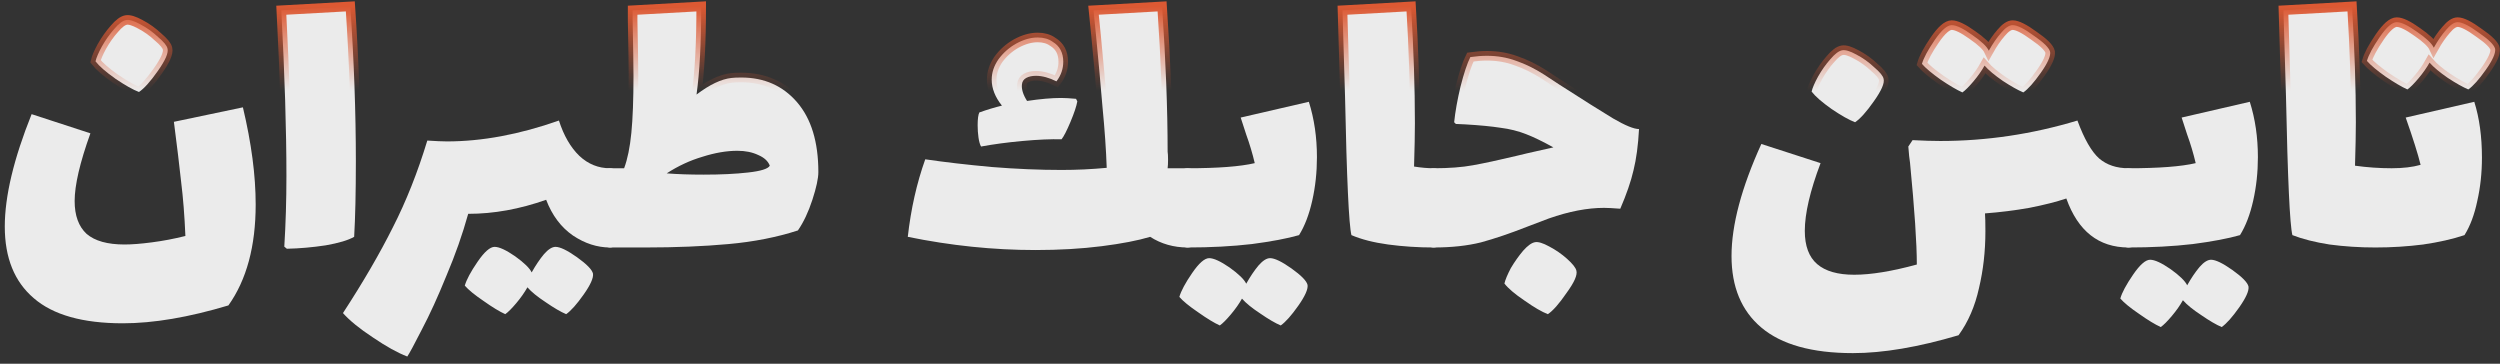 <svg width="1567" height="228" viewBox="0 0 1567 228" fill="none" xmlns="http://www.w3.org/2000/svg">
<rect x="0" y="0" width="1567" height="228" fill="#333333" stroke="none"/>
<g opacity="0.9">
<mask id="path-1-outside-1_150_799" maskUnits="userSpaceOnUse" x="0" y="0" width="1567" height="228" fill="black">
<rect fill="white" width="1567" height="228"/>
<path d="M152.251 67.278C157.591 89.706 160.261 109.997 160.261 128.153C160.261 154.319 154.565 175.411 143.173 191.431C118.253 198.907 96.182 202.645 76.958 202.645C51.86 202.645 33.26 197.394 21.156 186.892C9.052 176.568 3 161.617 3 142.037C3 122.991 8.607 99.496 19.821 71.55L56.666 83.565C50.08 101.899 46.787 116.049 46.787 126.017C46.787 135.095 49.279 141.948 54.263 146.576C59.425 151.026 67.346 153.251 78.026 153.251C82.654 153.251 88.35 152.806 95.114 151.916C102.056 151.026 109.086 149.691 116.206 147.911C115.672 135.273 114.782 123.97 113.536 114.002C112.468 104.035 110.955 91.486 108.997 76.356L152.251 67.278ZM87.104 57.666C83.366 56.242 78.471 53.483 72.419 49.389C66.367 45.117 62.184 41.468 59.87 38.443C60.404 36.129 61.739 33.014 63.875 29.098C66.189 25.004 68.77 21.355 71.618 18.151C74.466 14.769 76.958 12.9 79.094 12.544C81.052 12.188 83.989 13.078 87.905 15.214C91.999 17.35 95.737 20.02 99.119 23.224C102.679 26.25 104.636 28.653 104.992 30.433C105.704 33.103 103.658 37.819 98.852 44.583C94.224 51.169 90.308 55.53 87.104 57.666Z"/>
<path d="M178.197 154.586C179.087 140.346 179.532 125.572 179.532 110.264C179.532 81.607 178.464 46.986 176.328 6.403L219.582 4C221.896 38.175 223.053 70.571 223.053 101.187C223.053 120.588 222.697 136.341 221.985 148.445C218.247 150.581 212.284 152.361 204.096 153.785C195.908 155.031 187.809 155.743 179.799 155.921L178.197 154.586Z"/>
<path d="M382.376 105.459C385.224 105.459 387.093 107.505 387.983 111.599C389.051 115.693 389.585 121.923 389.585 130.289C389.585 138.833 389.051 145.152 387.983 149.246C386.915 153.162 385.046 155.12 382.376 155.12C374.366 155.12 366.624 152.628 359.148 147.644C351.672 142.482 346.065 135.006 342.327 125.216C325.773 131.09 309.486 134.027 293.467 134.027C289.907 146.843 285.368 159.748 279.85 172.742C274.51 185.913 269.348 197.216 264.364 206.65C259.558 216.084 256.532 221.691 255.286 223.471C249.234 221.157 242.025 217.152 233.66 211.456C225.294 205.938 219.064 200.865 214.97 196.237C227.608 176.835 238.02 158.947 246.208 142.571C254.574 126.195 261.783 108.039 267.835 88.104C273.175 88.46 277.269 88.638 280.117 88.638C302.189 88.638 325.595 84.277 350.337 75.555C353.363 84.989 357.635 92.376 363.153 97.716C368.671 102.878 375.078 105.459 382.376 105.459ZM348.201 154.732C351.049 154.732 355.499 156.868 361.551 161.14C367.781 165.589 371.163 169.06 371.697 171.552C372.053 174.222 370.095 178.583 365.823 184.635C361.551 190.687 357.902 194.781 354.876 196.917C351.494 195.493 347.222 193.001 342.06 189.441C336.898 186.059 333.071 182.944 330.579 180.096C328.799 183.3 326.485 186.593 323.637 189.975C320.789 193.357 318.475 195.671 316.695 196.917C313.135 195.315 308.596 192.556 303.079 188.64C297.561 184.902 293.645 181.698 291.331 179.028C292.399 175.29 295.069 170.306 299.341 164.076C303.613 157.847 307.172 154.732 310.02 154.732C312.868 154.732 317.14 156.69 322.836 160.606C328.532 164.699 332.003 168.081 333.249 170.751C335.741 166.301 338.322 162.475 340.992 159.271C343.662 156.245 346.065 154.732 348.201 154.732Z"/>
<path d="M458.479 48.855C459.903 48.677 461.949 48.588 464.619 48.588C479.037 48.588 490.696 53.75 499.596 64.074C508.496 74.398 512.946 88.994 512.946 107.861C512.946 111.777 511.7 117.562 509.208 125.216C506.716 132.87 503.69 139.278 500.13 144.44C486.958 148.712 472.451 151.56 456.61 152.984C440.946 154.408 423.591 155.12 404.545 155.12H382.385C379.715 155.12 377.846 153.162 376.778 149.246C375.71 145.152 375.176 138.833 375.176 130.289C375.176 121.923 375.71 115.693 376.778 111.599C377.668 107.505 379.537 105.459 382.385 105.459H391.196C393.332 99.763 394.844 92.376 395.734 83.298C396.624 74.22 397.069 62.294 397.069 47.52C397.069 41.824 396.891 30.255 396.535 12.811V6.403L439.522 4C439.522 26.784 438.543 45.206 436.585 59.268C444.773 53.038 452.071 49.567 458.479 48.855ZM417.895 108.662C424.481 109.196 432.224 109.463 441.124 109.463C451.804 109.463 461.06 109.018 468.891 108.128C476.901 107.238 481.44 105.815 482.508 103.857C481.44 101.009 479.037 98.784 475.299 97.182C471.561 95.402 467.2 94.512 462.217 94.512C455.453 94.512 448.155 95.758 440.323 98.25C432.491 100.564 425.015 104.035 417.895 108.662Z"/>
<path d="M744.417 105.459C747.265 105.459 749.134 107.505 750.024 111.599C751.092 115.693 751.626 121.923 751.626 130.289C751.626 138.833 751.092 145.152 750.024 149.246C748.956 153.162 747.087 155.12 744.417 155.12C735.695 155.12 727.863 152.895 720.921 148.445C713.267 150.759 703.121 152.717 690.483 154.319C677.846 155.921 664.051 156.722 649.099 156.722C622.577 156.722 595.878 153.963 569 148.445C570.958 131.001 574.607 114.803 579.947 99.852C592.051 101.632 605.846 103.234 621.332 104.658C636.817 105.903 651.502 106.526 665.386 106.526C674.82 106.526 684.254 106.081 693.687 105.192C693.331 94.334 692.442 81.518 691.018 66.744C689.772 51.792 688.437 37.019 687.013 22.423L685.411 6.403L728.397 4C730.711 38.175 731.868 68.524 731.868 95.046C732.046 96.114 732.135 97.805 732.135 100.119C732.135 102.433 732.046 104.213 731.868 105.459H744.417ZM665.386 87.303C658.8 87.125 650.612 87.481 640.822 88.371C631.21 89.261 622.578 90.418 614.924 91.842C614.212 90.596 613.678 88.727 613.322 86.235C612.966 83.743 612.788 81.162 612.788 78.492C612.788 74.576 613.144 71.906 613.856 70.482C618.84 68.702 623.556 67.278 628.006 66.21C623.734 60.87 621.599 55.441 621.599 49.923C621.599 45.473 623.022 41.202 625.87 37.108C628.896 33.014 632.634 29.721 637.084 27.229C641.712 24.737 646.162 23.491 650.434 23.491C654.172 23.491 657.287 24.381 659.779 26.161C664.229 28.831 666.454 33.014 666.454 38.709C666.454 43.159 665.03 47.253 662.182 50.991C657.554 48.677 653.282 47.52 649.366 47.52C646.874 47.52 644.827 47.965 643.225 48.855C641.623 49.745 640.733 51.08 640.555 52.86C640.199 55.886 641.267 59.357 643.759 63.273C652.125 62.027 659.245 61.404 665.119 61.404C667.433 61.404 670.548 61.582 674.464 61.938L675.265 63.54C674.731 66.566 673.307 70.838 670.993 76.356C668.679 81.874 666.81 85.523 665.386 87.303Z"/>
<path d="M820.383 63.807C823.765 74.487 825.456 86.057 825.456 98.517C825.456 107.95 824.477 117.028 822.519 125.75C820.561 134.472 817.802 141.681 814.242 147.377C806.767 149.513 796.888 151.382 784.606 152.984C772.324 154.408 758.885 155.12 744.289 155.12C741.62 155.12 739.75 153.162 738.682 149.246C737.615 145.152 737.081 138.833 737.081 130.289C737.081 121.923 737.615 115.693 738.682 111.599C739.573 107.505 741.442 105.459 744.289 105.459C763.335 105.459 777.397 104.391 786.475 102.255C785.051 96.203 783.271 90.24 781.135 84.366C779.177 78.492 778.02 74.932 777.664 73.686L820.383 63.807ZM819.582 178.63C819.938 181.3 817.98 185.661 813.708 191.713C809.437 197.765 805.788 201.859 802.762 203.995C799.38 202.571 795.108 200.079 789.946 196.519C784.784 193.137 780.957 190.022 778.465 187.174C776.685 190.378 774.371 193.671 771.523 197.053C768.675 200.435 766.361 202.749 764.581 203.995C761.021 202.393 756.482 199.634 750.964 195.718C745.446 191.98 741.53 188.776 739.216 186.106C740.284 182.368 742.954 177.384 747.226 171.154C751.498 164.924 755.058 161.809 757.906 161.809C760.754 161.809 765.026 163.767 770.722 167.683C776.418 171.777 779.889 175.159 781.135 177.829C783.627 173.379 786.208 169.552 788.878 166.348C791.548 163.322 793.951 161.809 796.087 161.809C798.935 161.809 803.385 163.945 809.437 168.217C815.666 172.667 819.048 176.138 819.582 178.63Z"/>
<path d="M898.609 105.459C901.457 105.459 903.326 107.505 904.216 111.599C905.284 115.693 905.818 121.923 905.818 130.289C905.818 138.833 905.284 145.152 904.216 149.246C903.148 153.162 901.279 155.12 898.609 155.12C888.819 155.12 879.296 154.497 870.04 153.251C860.963 152.005 853.309 150.047 847.079 147.377C845.477 140.969 844.142 112.044 843.074 60.603L841.472 6.403L884.458 4C886.06 30.522 886.861 54.907 886.861 77.157C886.861 83.921 886.683 92.999 886.327 104.391C890.777 105.103 894.871 105.459 898.609 105.459Z"/>
<path d="M977.143 52.86C992.095 62.472 1003.4 69.592 1011.05 74.22C1018.71 78.67 1024.13 80.895 1027.34 80.895C1026.8 91.041 1025.65 99.674 1023.87 106.793C1022.27 113.735 1019.51 121.745 1015.59 130.823C1010.96 130.467 1007.58 130.289 1005.44 130.289C994.943 130.289 983.373 132.514 970.735 136.964C965.93 138.744 961.48 140.435 957.386 142.037C946.528 146.309 936.827 149.602 928.283 151.916C919.739 154.052 909.86 155.12 898.647 155.12C895.977 155.12 894.108 153.162 893.04 149.246C891.972 145.152 891.438 138.833 891.438 130.289C891.438 121.923 891.972 115.693 893.04 111.599C893.93 107.505 895.799 105.459 898.647 105.459C908.258 105.459 916.446 104.836 923.21 103.59C930.152 102.344 939.23 100.386 950.444 97.716L957.119 96.114L973.672 92.376C966.909 88.638 961.213 85.879 956.585 84.099C951.601 82.141 946.261 80.806 940.565 80.094C934.869 79.204 927.482 78.492 918.404 77.958L912.53 77.691L911.462 76.623C912.174 69.859 913.509 62.383 915.467 54.195C917.603 45.829 919.65 39.688 921.608 35.773C925.346 35.239 928.817 34.971 932.021 34.971C938.607 34.971 944.748 36.039 950.444 38.175C956.14 40.133 961.925 42.981 967.799 46.719L977.143 52.86ZM970.201 196.922C966.464 195.498 961.569 192.65 955.517 188.378C949.465 184.284 945.282 180.724 942.968 177.698C943.502 175.384 944.837 172.18 946.973 168.086C949.287 164.17 951.868 160.521 954.716 157.14C957.564 153.936 960.056 152.156 962.192 151.8C964.15 151.444 967.087 152.334 971.003 154.47C975.096 156.606 978.834 159.186 982.216 162.212C985.776 165.416 987.734 167.908 988.09 169.688C988.802 172.358 986.755 176.986 981.949 183.572C977.321 190.336 973.405 194.786 970.201 196.922Z"/>
<path d="M1230.04 57.933C1226.48 56.331 1221.94 53.661 1216.42 49.923C1210.9 46.007 1206.99 42.714 1204.67 40.044C1205.74 36.306 1208.41 31.323 1212.68 25.093C1216.95 18.863 1220.51 15.748 1223.36 15.748C1226.21 15.748 1230.48 17.795 1236.18 21.889C1241.87 25.805 1245.34 29.098 1246.59 31.768C1249.08 27.318 1251.66 23.58 1254.33 20.554C1257 17.35 1259.41 15.748 1261.54 15.748C1264.39 15.748 1268.84 17.973 1274.89 22.423C1281.12 26.695 1284.5 30.077 1285.04 32.569C1285.39 35.239 1283.44 39.599 1279.16 45.651C1274.89 51.703 1271.24 55.797 1268.22 57.933C1264.84 56.509 1260.56 54.106 1255.4 50.724C1250.24 47.164 1246.41 43.96 1243.92 41.112C1242.14 44.316 1239.83 47.609 1236.98 50.991C1234.13 54.373 1231.82 56.687 1230.04 57.933ZM1162.75 76.623C1159.02 75.199 1154.12 72.44 1148.07 68.346C1142.02 64.074 1137.83 60.425 1135.52 57.399C1136.05 55.085 1137.39 51.97 1139.53 48.054C1141.84 43.96 1144.42 40.312 1147.27 37.108C1150.12 33.726 1152.61 31.857 1154.74 31.501C1156.7 31.145 1159.64 32.035 1163.55 34.171C1167.65 36.306 1171.39 38.977 1174.77 42.18C1178.33 45.206 1180.29 47.609 1180.64 49.389C1181.35 52.059 1179.31 56.776 1174.5 63.54C1169.87 70.126 1165.96 74.487 1162.75 76.623ZM1334.17 105.459C1337.01 105.459 1338.88 107.505 1339.77 111.599C1340.84 115.693 1341.37 121.923 1341.37 130.289C1341.37 138.833 1340.84 145.152 1339.77 149.246C1338.7 153.162 1336.84 155.12 1334.17 155.12C1315.48 155.12 1302.48 144.885 1295.18 124.415C1288.78 126.551 1281.03 128.509 1271.95 130.289C1262.88 131.891 1253.62 133.048 1244.19 133.76C1244.37 136.074 1244.45 139.812 1244.45 144.974C1244.45 157.434 1243.12 169.271 1240.45 180.484C1237.96 191.876 1233.69 201.755 1227.63 210.121C1202.36 217.597 1180.29 221.335 1161.42 221.335C1135.79 221.335 1116.65 215.995 1104.01 205.315C1091.55 194.813 1085.32 179.861 1085.32 160.46C1085.32 141.058 1091.55 117.651 1104.01 90.24L1141.13 102.255C1134.54 119.698 1131.25 133.849 1131.25 144.707C1131.25 154.141 1133.83 161.083 1138.99 165.533C1144.15 169.983 1151.9 172.208 1162.22 172.208C1172.72 172.208 1185.8 170.072 1201.47 165.8C1201.47 152.628 1200.04 131.357 1197.2 101.988C1196.84 99.852 1196.48 96.47 1196.13 91.842L1198.8 87.837C1205.56 88.193 1211.35 88.371 1216.15 88.371C1245.17 88.371 1273.82 84.099 1302.13 75.555C1306.4 87.125 1310.94 95.046 1315.74 99.318C1320.55 103.412 1326.69 105.459 1334.17 105.459Z"/>
<path d="M1410.17 63.807C1413.56 74.487 1415.25 86.057 1415.25 98.517C1415.25 107.95 1414.27 117.028 1412.31 125.75C1410.35 134.472 1407.59 141.681 1404.03 147.377C1396.56 149.513 1386.68 151.382 1374.4 152.984C1362.11 154.408 1348.68 155.12 1334.08 155.12C1331.41 155.12 1329.54 153.162 1328.47 149.246C1327.4 145.152 1326.87 138.833 1326.87 130.289C1326.87 121.923 1327.4 115.693 1328.47 111.599C1329.36 107.505 1331.23 105.459 1334.08 105.459C1353.13 105.459 1367.19 104.391 1376.26 102.255C1374.84 96.203 1373.06 90.24 1370.92 84.366C1368.97 78.492 1367.81 74.932 1367.45 73.686L1410.17 63.807ZM1409.37 179.63C1409.73 182.3 1407.77 186.661 1403.5 192.713C1399.23 198.765 1395.58 202.859 1392.55 204.995C1389.17 203.571 1384.9 201.079 1379.74 197.519C1374.57 194.137 1370.75 191.022 1368.25 188.174C1366.47 191.378 1364.16 194.671 1361.31 198.053C1358.47 201.435 1356.15 203.749 1354.37 204.995C1350.81 203.393 1346.27 200.634 1340.75 196.718C1335.24 192.98 1331.32 189.776 1329.01 187.106C1330.07 183.368 1332.74 178.384 1337.02 172.154C1341.29 165.924 1344.85 162.809 1347.7 162.809C1350.54 162.809 1354.82 164.767 1360.51 168.683C1366.21 172.777 1369.68 176.159 1370.92 178.829C1373.42 174.379 1376 170.552 1378.67 167.348C1381.34 164.322 1383.74 162.809 1385.88 162.809C1388.72 162.809 1393.17 164.945 1399.23 169.217C1405.46 173.667 1408.84 177.138 1409.37 179.63Z"/>
<path d="M1550.88 63.807C1554.08 73.953 1555.68 85.612 1555.68 98.784C1555.68 108.395 1554.7 117.473 1552.75 126.017C1550.97 134.561 1548.3 141.681 1544.74 147.377C1537.26 149.869 1528.63 151.827 1518.84 153.251C1509.05 154.497 1499.08 155.12 1488.93 155.12C1478.97 155.12 1469.35 154.497 1460.1 153.251C1451.02 151.827 1443.28 149.869 1436.87 147.377C1435.27 140.969 1433.93 112.044 1432.86 60.603L1431.26 6.403L1474.25 4C1475.85 30.344 1476.65 54.551 1476.65 76.623C1476.65 83.387 1476.47 92.465 1476.12 103.857C1483.77 104.925 1491.43 105.459 1499.08 105.459C1506.2 105.459 1512.25 104.747 1517.23 103.323C1515.63 96.737 1512.52 86.858 1507.89 73.686L1550.88 63.807ZM1508.96 56.064C1505.4 54.462 1500.86 51.792 1495.34 48.054C1489.82 44.138 1485.91 40.846 1483.59 38.175C1484.66 34.438 1487.33 29.454 1491.6 23.224C1495.88 16.994 1499.43 13.879 1502.28 13.879C1505.13 13.879 1509.4 15.926 1515.1 20.02C1520.79 23.936 1524.27 27.229 1525.51 29.899C1528 25.449 1530.58 21.711 1533.25 18.685C1535.92 15.481 1538.33 13.879 1540.46 13.879C1543.31 13.879 1547.76 16.104 1553.81 20.554C1560.04 24.826 1563.42 28.208 1563.96 30.7C1564.31 33.37 1562.36 37.73 1558.09 43.782C1553.81 49.834 1550.16 53.928 1547.14 56.064C1543.76 54.64 1539.48 52.237 1534.32 48.855C1529.16 45.295 1525.33 42.091 1522.84 39.243C1521.06 42.447 1518.75 45.74 1515.9 49.122C1513.05 52.504 1510.74 54.818 1508.96 56.064Z"/>
</mask>
<path d="M152.251 67.278C157.591 89.706 160.261 109.997 160.261 128.153C160.261 154.319 154.565 175.411 143.173 191.431C118.253 198.907 96.182 202.645 76.958 202.645C51.86 202.645 33.26 197.394 21.156 186.892C9.052 176.568 3 161.617 3 142.037C3 122.991 8.607 99.496 19.821 71.55L56.666 83.565C50.08 101.899 46.787 116.049 46.787 126.017C46.787 135.095 49.279 141.948 54.263 146.576C59.425 151.026 67.346 153.251 78.026 153.251C82.654 153.251 88.35 152.806 95.114 151.916C102.056 151.026 109.086 149.691 116.206 147.911C115.672 135.273 114.782 123.97 113.536 114.002C112.468 104.035 110.955 91.486 108.997 76.356L152.251 67.278ZM87.104 57.666C83.366 56.242 78.471 53.483 72.419 49.389C66.367 45.117 62.184 41.468 59.87 38.443C60.404 36.129 61.739 33.014 63.875 29.098C66.189 25.004 68.77 21.355 71.618 18.151C74.466 14.769 76.958 12.9 79.094 12.544C81.052 12.188 83.989 13.078 87.905 15.214C91.999 17.35 95.737 20.02 99.119 23.224C102.679 26.25 104.636 28.653 104.992 30.433C105.704 33.103 103.658 37.819 98.852 44.583C94.224 51.169 90.308 55.53 87.104 57.666Z" fill="white"/>
<path d="M178.197 154.586C179.087 140.346 179.532 125.572 179.532 110.264C179.532 81.607 178.464 46.986 176.328 6.403L219.582 4C221.896 38.175 223.053 70.571 223.053 101.187C223.053 120.588 222.697 136.341 221.985 148.445C218.247 150.581 212.284 152.361 204.096 153.785C195.908 155.031 187.809 155.743 179.799 155.921L178.197 154.586Z" fill="white"/>
<path d="M382.376 105.459C385.224 105.459 387.093 107.505 387.983 111.599C389.051 115.693 389.585 121.923 389.585 130.289C389.585 138.833 389.051 145.152 387.983 149.246C386.915 153.162 385.046 155.12 382.376 155.12C374.366 155.12 366.624 152.628 359.148 147.644C351.672 142.482 346.065 135.006 342.327 125.216C325.773 131.09 309.486 134.027 293.467 134.027C289.907 146.843 285.368 159.748 279.85 172.742C274.51 185.913 269.348 197.216 264.364 206.65C259.558 216.084 256.532 221.691 255.286 223.471C249.234 221.157 242.025 217.152 233.66 211.456C225.294 205.938 219.064 200.865 214.97 196.237C227.608 176.835 238.02 158.947 246.208 142.571C254.574 126.195 261.783 108.039 267.835 88.104C273.175 88.46 277.269 88.638 280.117 88.638C302.189 88.638 325.595 84.277 350.337 75.555C353.363 84.989 357.635 92.376 363.153 97.716C368.671 102.878 375.078 105.459 382.376 105.459ZM348.201 154.732C351.049 154.732 355.499 156.868 361.551 161.14C367.781 165.589 371.163 169.06 371.697 171.552C372.053 174.222 370.095 178.583 365.823 184.635C361.551 190.687 357.902 194.781 354.876 196.917C351.494 195.493 347.222 193.001 342.06 189.441C336.898 186.059 333.071 182.944 330.579 180.096C328.799 183.3 326.485 186.593 323.637 189.975C320.789 193.357 318.475 195.671 316.695 196.917C313.135 195.315 308.596 192.556 303.079 188.64C297.561 184.902 293.645 181.698 291.331 179.028C292.399 175.29 295.069 170.306 299.341 164.076C303.613 157.847 307.172 154.732 310.02 154.732C312.868 154.732 317.14 156.69 322.836 160.606C328.532 164.699 332.003 168.081 333.249 170.751C335.741 166.301 338.322 162.475 340.992 159.271C343.662 156.245 346.065 154.732 348.201 154.732Z" fill="white"/>
<path d="M458.479 48.855C459.903 48.677 461.949 48.588 464.619 48.588C479.037 48.588 490.696 53.75 499.596 64.074C508.496 74.398 512.946 88.994 512.946 107.861C512.946 111.777 511.7 117.562 509.208 125.216C506.716 132.87 503.69 139.278 500.13 144.44C486.958 148.712 472.451 151.56 456.61 152.984C440.946 154.408 423.591 155.12 404.545 155.12H382.385C379.715 155.12 377.846 153.162 376.778 149.246C375.71 145.152 375.176 138.833 375.176 130.289C375.176 121.923 375.71 115.693 376.778 111.599C377.668 107.505 379.537 105.459 382.385 105.459H391.196C393.332 99.763 394.844 92.376 395.734 83.298C396.624 74.22 397.069 62.294 397.069 47.52C397.069 41.824 396.891 30.255 396.535 12.811V6.403L439.522 4C439.522 26.784 438.543 45.206 436.585 59.268C444.773 53.038 452.071 49.567 458.479 48.855ZM417.895 108.662C424.481 109.196 432.224 109.463 441.124 109.463C451.804 109.463 461.06 109.018 468.891 108.128C476.901 107.238 481.44 105.815 482.508 103.857C481.44 101.009 479.037 98.784 475.299 97.182C471.561 95.402 467.2 94.512 462.217 94.512C455.453 94.512 448.155 95.758 440.323 98.25C432.491 100.564 425.015 104.035 417.895 108.662Z" fill="white"/>
<path d="M744.417 105.459C747.265 105.459 749.134 107.505 750.024 111.599C751.092 115.693 751.626 121.923 751.626 130.289C751.626 138.833 751.092 145.152 750.024 149.246C748.956 153.162 747.087 155.12 744.417 155.12C735.695 155.12 727.863 152.895 720.921 148.445C713.267 150.759 703.121 152.717 690.483 154.319C677.846 155.921 664.051 156.722 649.099 156.722C622.577 156.722 595.878 153.963 569 148.445C570.958 131.001 574.607 114.803 579.947 99.852C592.051 101.632 605.846 103.234 621.332 104.658C636.817 105.903 651.502 106.526 665.386 106.526C674.82 106.526 684.254 106.081 693.687 105.192C693.331 94.334 692.442 81.518 691.018 66.744C689.772 51.792 688.437 37.019 687.013 22.423L685.411 6.403L728.397 4C730.711 38.175 731.868 68.524 731.868 95.046C732.046 96.114 732.135 97.805 732.135 100.119C732.135 102.433 732.046 104.213 731.868 105.459H744.417ZM665.386 87.303C658.8 87.125 650.612 87.481 640.822 88.371C631.21 89.261 622.578 90.418 614.924 91.842C614.212 90.596 613.678 88.727 613.322 86.235C612.966 83.743 612.788 81.162 612.788 78.492C612.788 74.576 613.144 71.906 613.856 70.482C618.84 68.702 623.556 67.278 628.006 66.21C623.734 60.87 621.599 55.441 621.599 49.923C621.599 45.473 623.022 41.202 625.87 37.108C628.896 33.014 632.634 29.721 637.084 27.229C641.712 24.737 646.162 23.491 650.434 23.491C654.172 23.491 657.287 24.381 659.779 26.161C664.229 28.831 666.454 33.014 666.454 38.709C666.454 43.159 665.03 47.253 662.182 50.991C657.554 48.677 653.282 47.52 649.366 47.52C646.874 47.52 644.827 47.965 643.225 48.855C641.623 49.745 640.733 51.08 640.555 52.86C640.199 55.886 641.267 59.357 643.759 63.273C652.125 62.027 659.245 61.404 665.119 61.404C667.433 61.404 670.548 61.582 674.464 61.938L675.265 63.54C674.731 66.566 673.307 70.838 670.993 76.356C668.679 81.874 666.81 85.523 665.386 87.303Z" fill="white"/>
<path d="M820.383 63.807C823.765 74.487 825.456 86.057 825.456 98.517C825.456 107.95 824.477 117.028 822.519 125.75C820.561 134.472 817.802 141.681 814.242 147.377C806.767 149.513 796.888 151.382 784.606 152.984C772.324 154.408 758.885 155.12 744.289 155.12C741.62 155.12 739.75 153.162 738.682 149.246C737.615 145.152 737.081 138.833 737.081 130.289C737.081 121.923 737.615 115.693 738.682 111.599C739.573 107.505 741.442 105.459 744.289 105.459C763.335 105.459 777.397 104.391 786.475 102.255C785.051 96.203 783.271 90.24 781.135 84.366C779.177 78.492 778.02 74.932 777.664 73.686L820.383 63.807ZM819.582 178.63C819.938 181.3 817.98 185.661 813.708 191.713C809.437 197.765 805.788 201.859 802.762 203.995C799.38 202.571 795.108 200.079 789.946 196.519C784.784 193.137 780.957 190.022 778.465 187.174C776.685 190.378 774.371 193.671 771.523 197.053C768.675 200.435 766.361 202.749 764.581 203.995C761.021 202.393 756.482 199.634 750.964 195.718C745.446 191.98 741.53 188.776 739.216 186.106C740.284 182.368 742.954 177.384 747.226 171.154C751.498 164.924 755.058 161.809 757.906 161.809C760.754 161.809 765.026 163.767 770.722 167.683C776.418 171.777 779.889 175.159 781.135 177.829C783.627 173.379 786.208 169.552 788.878 166.348C791.548 163.322 793.951 161.809 796.087 161.809C798.935 161.809 803.385 163.945 809.437 168.217C815.666 172.667 819.048 176.138 819.582 178.63Z" fill="white"/>
<path d="M898.609 105.459C901.457 105.459 903.326 107.505 904.216 111.599C905.284 115.693 905.818 121.923 905.818 130.289C905.818 138.833 905.284 145.152 904.216 149.246C903.148 153.162 901.279 155.12 898.609 155.12C888.819 155.12 879.296 154.497 870.04 153.251C860.963 152.005 853.309 150.047 847.079 147.377C845.477 140.969 844.142 112.044 843.074 60.603L841.472 6.403L884.458 4C886.06 30.522 886.861 54.907 886.861 77.157C886.861 83.921 886.683 92.999 886.327 104.391C890.777 105.103 894.871 105.459 898.609 105.459Z" fill="white"/>
<path d="M977.143 52.86C992.095 62.472 1003.4 69.592 1011.05 74.22C1018.71 78.67 1024.13 80.895 1027.34 80.895C1026.8 91.041 1025.65 99.674 1023.87 106.793C1022.27 113.735 1019.51 121.745 1015.59 130.823C1010.96 130.467 1007.58 130.289 1005.44 130.289C994.943 130.289 983.373 132.514 970.735 136.964C965.93 138.744 961.48 140.435 957.386 142.037C946.528 146.309 936.827 149.602 928.283 151.916C919.739 154.052 909.86 155.12 898.647 155.12C895.977 155.12 894.108 153.162 893.04 149.246C891.972 145.152 891.438 138.833 891.438 130.289C891.438 121.923 891.972 115.693 893.04 111.599C893.93 107.505 895.799 105.459 898.647 105.459C908.258 105.459 916.446 104.836 923.21 103.59C930.152 102.344 939.23 100.386 950.444 97.716L957.119 96.114L973.672 92.376C966.909 88.638 961.213 85.879 956.585 84.099C951.601 82.141 946.261 80.806 940.565 80.094C934.869 79.204 927.482 78.492 918.404 77.958L912.53 77.691L911.462 76.623C912.174 69.859 913.509 62.383 915.467 54.195C917.603 45.829 919.65 39.688 921.608 35.773C925.346 35.239 928.817 34.971 932.021 34.971C938.607 34.971 944.748 36.039 950.444 38.175C956.14 40.133 961.925 42.981 967.799 46.719L977.143 52.86ZM970.201 196.922C966.464 195.498 961.569 192.65 955.517 188.378C949.465 184.284 945.282 180.724 942.968 177.698C943.502 175.384 944.837 172.18 946.973 168.086C949.287 164.17 951.868 160.521 954.716 157.14C957.564 153.936 960.056 152.156 962.192 151.8C964.15 151.444 967.087 152.334 971.003 154.47C975.096 156.606 978.834 159.186 982.216 162.212C985.776 165.416 987.734 167.908 988.09 169.688C988.802 172.358 986.755 176.986 981.949 183.572C977.321 190.336 973.405 194.786 970.201 196.922Z" fill="white"/>
<path d="M1230.04 57.933C1226.48 56.331 1221.94 53.661 1216.42 49.923C1210.9 46.007 1206.99 42.714 1204.67 40.044C1205.74 36.306 1208.41 31.323 1212.68 25.093C1216.95 18.863 1220.51 15.748 1223.36 15.748C1226.21 15.748 1230.48 17.795 1236.18 21.889C1241.87 25.805 1245.34 29.098 1246.59 31.768C1249.08 27.318 1251.66 23.58 1254.33 20.554C1257 17.35 1259.41 15.748 1261.54 15.748C1264.39 15.748 1268.84 17.973 1274.89 22.423C1281.12 26.695 1284.5 30.077 1285.04 32.569C1285.39 35.239 1283.44 39.599 1279.16 45.651C1274.89 51.703 1271.24 55.797 1268.22 57.933C1264.84 56.509 1260.56 54.106 1255.4 50.724C1250.24 47.164 1246.41 43.96 1243.92 41.112C1242.14 44.316 1239.83 47.609 1236.98 50.991C1234.13 54.373 1231.82 56.687 1230.04 57.933ZM1162.75 76.623C1159.02 75.199 1154.12 72.44 1148.07 68.346C1142.02 64.074 1137.83 60.425 1135.52 57.399C1136.05 55.085 1137.39 51.97 1139.53 48.054C1141.84 43.96 1144.42 40.312 1147.27 37.108C1150.12 33.726 1152.61 31.857 1154.74 31.501C1156.7 31.145 1159.64 32.035 1163.55 34.171C1167.65 36.306 1171.39 38.977 1174.77 42.18C1178.33 45.206 1180.29 47.609 1180.64 49.389C1181.35 52.059 1179.31 56.776 1174.5 63.54C1169.87 70.126 1165.96 74.487 1162.75 76.623ZM1334.17 105.459C1337.01 105.459 1338.88 107.505 1339.77 111.599C1340.84 115.693 1341.37 121.923 1341.37 130.289C1341.37 138.833 1340.84 145.152 1339.77 149.246C1338.7 153.162 1336.84 155.12 1334.17 155.12C1315.48 155.12 1302.48 144.885 1295.18 124.415C1288.78 126.551 1281.03 128.509 1271.95 130.289C1262.88 131.891 1253.62 133.048 1244.19 133.76C1244.37 136.074 1244.45 139.812 1244.45 144.974C1244.45 157.434 1243.12 169.271 1240.45 180.484C1237.96 191.876 1233.69 201.755 1227.63 210.121C1202.36 217.597 1180.29 221.335 1161.42 221.335C1135.79 221.335 1116.65 215.995 1104.01 205.315C1091.55 194.813 1085.32 179.861 1085.32 160.46C1085.32 141.058 1091.55 117.651 1104.01 90.24L1141.13 102.255C1134.54 119.698 1131.25 133.849 1131.25 144.707C1131.25 154.141 1133.83 161.083 1138.99 165.533C1144.15 169.983 1151.9 172.208 1162.22 172.208C1172.72 172.208 1185.8 170.072 1201.47 165.8C1201.47 152.628 1200.04 131.357 1197.2 101.988C1196.84 99.852 1196.48 96.47 1196.13 91.842L1198.8 87.837C1205.56 88.193 1211.35 88.371 1216.15 88.371C1245.17 88.371 1273.82 84.099 1302.13 75.555C1306.4 87.125 1310.94 95.046 1315.74 99.318C1320.55 103.412 1326.69 105.459 1334.17 105.459Z" fill="white"/>
<path d="M1410.17 63.807C1413.56 74.487 1415.25 86.057 1415.25 98.517C1415.25 107.95 1414.27 117.028 1412.31 125.75C1410.35 134.472 1407.59 141.681 1404.03 147.377C1396.56 149.513 1386.68 151.382 1374.4 152.984C1362.11 154.408 1348.68 155.12 1334.08 155.12C1331.41 155.12 1329.54 153.162 1328.47 149.246C1327.4 145.152 1326.87 138.833 1326.87 130.289C1326.87 121.923 1327.4 115.693 1328.47 111.599C1329.36 107.505 1331.23 105.459 1334.08 105.459C1353.13 105.459 1367.19 104.391 1376.26 102.255C1374.84 96.203 1373.06 90.24 1370.92 84.366C1368.97 78.492 1367.81 74.932 1367.45 73.686L1410.17 63.807ZM1409.37 179.63C1409.73 182.3 1407.77 186.661 1403.5 192.713C1399.23 198.765 1395.58 202.859 1392.55 204.995C1389.17 203.571 1384.9 201.079 1379.74 197.519C1374.57 194.137 1370.75 191.022 1368.25 188.174C1366.47 191.378 1364.16 194.671 1361.31 198.053C1358.47 201.435 1356.15 203.749 1354.37 204.995C1350.81 203.393 1346.27 200.634 1340.75 196.718C1335.24 192.98 1331.32 189.776 1329.01 187.106C1330.07 183.368 1332.74 178.384 1337.02 172.154C1341.29 165.924 1344.85 162.809 1347.7 162.809C1350.54 162.809 1354.82 164.767 1360.51 168.683C1366.21 172.777 1369.68 176.159 1370.92 178.829C1373.42 174.379 1376 170.552 1378.67 167.348C1381.34 164.322 1383.74 162.809 1385.88 162.809C1388.72 162.809 1393.17 164.945 1399.23 169.217C1405.46 173.667 1408.84 177.138 1409.37 179.63Z" fill="white"/>
<path d="M1550.88 63.807C1554.08 73.953 1555.68 85.612 1555.68 98.784C1555.68 108.395 1554.7 117.473 1552.75 126.017C1550.97 134.561 1548.3 141.681 1544.74 147.377C1537.26 149.869 1528.63 151.827 1518.84 153.251C1509.05 154.497 1499.08 155.12 1488.93 155.12C1478.97 155.12 1469.35 154.497 1460.1 153.251C1451.02 151.827 1443.28 149.869 1436.87 147.377C1435.27 140.969 1433.93 112.044 1432.86 60.603L1431.26 6.403L1474.25 4C1475.85 30.344 1476.65 54.551 1476.65 76.623C1476.65 83.387 1476.47 92.465 1476.12 103.857C1483.77 104.925 1491.43 105.459 1499.08 105.459C1506.2 105.459 1512.25 104.747 1517.23 103.323C1515.63 96.737 1512.52 86.858 1507.89 73.686L1550.88 63.807ZM1508.96 56.064C1505.4 54.462 1500.86 51.792 1495.34 48.054C1489.82 44.138 1485.91 40.846 1483.59 38.175C1484.66 34.438 1487.33 29.454 1491.6 23.224C1495.88 16.994 1499.43 13.879 1502.28 13.879C1505.13 13.879 1509.4 15.926 1515.1 20.02C1520.79 23.936 1524.27 27.229 1525.51 29.899C1528 25.449 1530.58 21.711 1533.25 18.685C1535.92 15.481 1538.33 13.879 1540.46 13.879C1543.31 13.879 1547.76 16.104 1553.81 20.554C1560.04 24.826 1563.42 28.208 1563.96 30.7C1564.31 33.37 1562.36 37.73 1558.09 43.782C1553.81 49.834 1550.16 53.928 1547.14 56.064C1543.76 54.64 1539.48 52.237 1534.32 48.855C1529.16 45.295 1525.33 42.091 1522.84 39.243C1521.06 42.447 1518.75 45.74 1515.9 49.122C1513.05 52.504 1510.74 54.818 1508.96 56.064Z" fill="white"/>
<path d="M152.251 67.278C157.591 89.706 160.261 109.997 160.261 128.153C160.261 154.319 154.565 175.411 143.173 191.431C118.253 198.907 96.182 202.645 76.958 202.645C51.86 202.645 33.26 197.394 21.156 186.892C9.052 176.568 3 161.617 3 142.037C3 122.991 8.607 99.496 19.821 71.55L56.666 83.565C50.08 101.899 46.787 116.049 46.787 126.017C46.787 135.095 49.279 141.948 54.263 146.576C59.425 151.026 67.346 153.251 78.026 153.251C82.654 153.251 88.35 152.806 95.114 151.916C102.056 151.026 109.086 149.691 116.206 147.911C115.672 135.273 114.782 123.97 113.536 114.002C112.468 104.035 110.955 91.486 108.997 76.356L152.251 67.278ZM87.104 57.666C83.366 56.242 78.471 53.483 72.419 49.389C66.367 45.117 62.184 41.468 59.87 38.443C60.404 36.129 61.739 33.014 63.875 29.098C66.189 25.004 68.77 21.355 71.618 18.151C74.466 14.769 76.958 12.9 79.094 12.544C81.052 12.188 83.989 13.078 87.905 15.214C91.999 17.35 95.737 20.02 99.119 23.224C102.679 26.25 104.636 28.653 104.992 30.433C105.704 33.103 103.658 37.819 98.852 44.583C94.224 51.169 90.308 55.53 87.104 57.666Z" stroke="url(#paint0_linear_150_799)" stroke-width="6" mask="url(#path-1-outside-1_150_799)"/>
<path d="M178.197 154.586C179.087 140.346 179.532 125.572 179.532 110.264C179.532 81.607 178.464 46.986 176.328 6.403L219.582 4C221.896 38.175 223.053 70.571 223.053 101.187C223.053 120.588 222.697 136.341 221.985 148.445C218.247 150.581 212.284 152.361 204.096 153.785C195.908 155.031 187.809 155.743 179.799 155.921L178.197 154.586Z" stroke="url(#paint1_linear_150_799)" stroke-width="6" mask="url(#path-1-outside-1_150_799)"/>
<path d="M382.376 105.459C385.224 105.459 387.093 107.505 387.983 111.599C389.051 115.693 389.585 121.923 389.585 130.289C389.585 138.833 389.051 145.152 387.983 149.246C386.915 153.162 385.046 155.12 382.376 155.12C374.366 155.12 366.624 152.628 359.148 147.644C351.672 142.482 346.065 135.006 342.327 125.216C325.773 131.09 309.486 134.027 293.467 134.027C289.907 146.843 285.368 159.748 279.85 172.742C274.51 185.913 269.348 197.216 264.364 206.65C259.558 216.084 256.532 221.691 255.286 223.471C249.234 221.157 242.025 217.152 233.66 211.456C225.294 205.938 219.064 200.865 214.97 196.237C227.608 176.835 238.02 158.947 246.208 142.571C254.574 126.195 261.783 108.039 267.835 88.104C273.175 88.46 277.269 88.638 280.117 88.638C302.189 88.638 325.595 84.277 350.337 75.555C353.363 84.989 357.635 92.376 363.153 97.716C368.671 102.878 375.078 105.459 382.376 105.459ZM348.201 154.732C351.049 154.732 355.499 156.868 361.551 161.14C367.781 165.589 371.163 169.06 371.697 171.552C372.053 174.222 370.095 178.583 365.823 184.635C361.551 190.687 357.902 194.781 354.876 196.917C351.494 195.493 347.222 193.001 342.06 189.441C336.898 186.059 333.071 182.944 330.579 180.096C328.799 183.3 326.485 186.593 323.637 189.975C320.789 193.357 318.475 195.671 316.695 196.917C313.135 195.315 308.596 192.556 303.079 188.64C297.561 184.902 293.645 181.698 291.331 179.028C292.399 175.29 295.069 170.306 299.341 164.076C303.613 157.847 307.172 154.732 310.02 154.732C312.868 154.732 317.14 156.69 322.836 160.606C328.532 164.699 332.003 168.081 333.249 170.751C335.741 166.301 338.322 162.475 340.992 159.271C343.662 156.245 346.065 154.732 348.201 154.732Z" stroke="url(#paint2_linear_150_799)" stroke-width="6" mask="url(#path-1-outside-1_150_799)"/>
<path d="M458.479 48.855C459.903 48.677 461.949 48.588 464.619 48.588C479.037 48.588 490.696 53.75 499.596 64.074C508.496 74.398 512.946 88.994 512.946 107.861C512.946 111.777 511.7 117.562 509.208 125.216C506.716 132.87 503.69 139.278 500.13 144.44C486.958 148.712 472.451 151.56 456.61 152.984C440.946 154.408 423.591 155.12 404.545 155.12H382.385C379.715 155.12 377.846 153.162 376.778 149.246C375.71 145.152 375.176 138.833 375.176 130.289C375.176 121.923 375.71 115.693 376.778 111.599C377.668 107.505 379.537 105.459 382.385 105.459H391.196C393.332 99.763 394.844 92.376 395.734 83.298C396.624 74.22 397.069 62.294 397.069 47.52C397.069 41.824 396.891 30.255 396.535 12.811V6.403L439.522 4C439.522 26.784 438.543 45.206 436.585 59.268C444.773 53.038 452.071 49.567 458.479 48.855ZM417.895 108.662C424.481 109.196 432.224 109.463 441.124 109.463C451.804 109.463 461.06 109.018 468.891 108.128C476.901 107.238 481.44 105.815 482.508 103.857C481.44 101.009 479.037 98.784 475.299 97.182C471.561 95.402 467.2 94.512 462.217 94.512C455.453 94.512 448.155 95.758 440.323 98.25C432.491 100.564 425.015 104.035 417.895 108.662Z" stroke="url(#paint3_linear_150_799)" stroke-width="6" mask="url(#path-1-outside-1_150_799)"/>
<path d="M744.417 105.459C747.265 105.459 749.134 107.505 750.024 111.599C751.092 115.693 751.626 121.923 751.626 130.289C751.626 138.833 751.092 145.152 750.024 149.246C748.956 153.162 747.087 155.12 744.417 155.12C735.695 155.12 727.863 152.895 720.921 148.445C713.267 150.759 703.121 152.717 690.483 154.319C677.846 155.921 664.051 156.722 649.099 156.722C622.577 156.722 595.878 153.963 569 148.445C570.958 131.001 574.607 114.803 579.947 99.852C592.051 101.632 605.846 103.234 621.332 104.658C636.817 105.903 651.502 106.526 665.386 106.526C674.82 106.526 684.254 106.081 693.687 105.192C693.331 94.334 692.442 81.518 691.018 66.744C689.772 51.792 688.437 37.019 687.013 22.423L685.411 6.403L728.397 4C730.711 38.175 731.868 68.524 731.868 95.046C732.046 96.114 732.135 97.805 732.135 100.119C732.135 102.433 732.046 104.213 731.868 105.459H744.417ZM665.386 87.303C658.8 87.125 650.612 87.481 640.822 88.371C631.21 89.261 622.578 90.418 614.924 91.842C614.212 90.596 613.678 88.727 613.322 86.235C612.966 83.743 612.788 81.162 612.788 78.492C612.788 74.576 613.144 71.906 613.856 70.482C618.84 68.702 623.556 67.278 628.006 66.21C623.734 60.87 621.599 55.441 621.599 49.923C621.599 45.473 623.022 41.202 625.87 37.108C628.896 33.014 632.634 29.721 637.084 27.229C641.712 24.737 646.162 23.491 650.434 23.491C654.172 23.491 657.287 24.381 659.779 26.161C664.229 28.831 666.454 33.014 666.454 38.709C666.454 43.159 665.03 47.253 662.182 50.991C657.554 48.677 653.282 47.52 649.366 47.52C646.874 47.52 644.827 47.965 643.225 48.855C641.623 49.745 640.733 51.08 640.555 52.86C640.199 55.886 641.267 59.357 643.759 63.273C652.125 62.027 659.245 61.404 665.119 61.404C667.433 61.404 670.548 61.582 674.464 61.938L675.265 63.54C674.731 66.566 673.307 70.838 670.993 76.356C668.679 81.874 666.81 85.523 665.386 87.303Z" stroke="url(#paint4_linear_150_799)" stroke-width="6" mask="url(#path-1-outside-1_150_799)"/>
<path d="M820.383 63.807C823.765 74.487 825.456 86.057 825.456 98.517C825.456 107.95 824.477 117.028 822.519 125.75C820.561 134.472 817.802 141.681 814.242 147.377C806.767 149.513 796.888 151.382 784.606 152.984C772.324 154.408 758.885 155.12 744.289 155.12C741.62 155.12 739.75 153.162 738.682 149.246C737.615 145.152 737.081 138.833 737.081 130.289C737.081 121.923 737.615 115.693 738.682 111.599C739.573 107.505 741.442 105.459 744.289 105.459C763.335 105.459 777.397 104.391 786.475 102.255C785.051 96.203 783.271 90.24 781.135 84.366C779.177 78.492 778.02 74.932 777.664 73.686L820.383 63.807ZM819.582 178.63C819.938 181.3 817.98 185.661 813.708 191.713C809.437 197.765 805.788 201.859 802.762 203.995C799.38 202.571 795.108 200.079 789.946 196.519C784.784 193.137 780.957 190.022 778.465 187.174C776.685 190.378 774.371 193.671 771.523 197.053C768.675 200.435 766.361 202.749 764.581 203.995C761.021 202.393 756.482 199.634 750.964 195.718C745.446 191.98 741.53 188.776 739.216 186.106C740.284 182.368 742.954 177.384 747.226 171.154C751.498 164.924 755.058 161.809 757.906 161.809C760.754 161.809 765.026 163.767 770.722 167.683C776.418 171.777 779.889 175.159 781.135 177.829C783.627 173.379 786.208 169.552 788.878 166.348C791.548 163.322 793.951 161.809 796.087 161.809C798.935 161.809 803.385 163.945 809.437 168.217C815.666 172.667 819.048 176.138 819.582 178.63Z" stroke="url(#paint5_linear_150_799)" stroke-width="6" mask="url(#path-1-outside-1_150_799)"/>
<path d="M898.609 105.459C901.457 105.459 903.326 107.505 904.216 111.599C905.284 115.693 905.818 121.923 905.818 130.289C905.818 138.833 905.284 145.152 904.216 149.246C903.148 153.162 901.279 155.12 898.609 155.12C888.819 155.12 879.296 154.497 870.04 153.251C860.963 152.005 853.309 150.047 847.079 147.377C845.477 140.969 844.142 112.044 843.074 60.603L841.472 6.403L884.458 4C886.06 30.522 886.861 54.907 886.861 77.157C886.861 83.921 886.683 92.999 886.327 104.391C890.777 105.103 894.871 105.459 898.609 105.459Z" stroke="url(#paint6_linear_150_799)" stroke-width="6" mask="url(#path-1-outside-1_150_799)"/>
<path d="M977.143 52.86C992.095 62.472 1003.4 69.592 1011.05 74.22C1018.71 78.67 1024.13 80.895 1027.34 80.895C1026.8 91.041 1025.65 99.674 1023.87 106.793C1022.27 113.735 1019.51 121.745 1015.59 130.823C1010.96 130.467 1007.58 130.289 1005.44 130.289C994.943 130.289 983.373 132.514 970.735 136.964C965.93 138.744 961.48 140.435 957.386 142.037C946.528 146.309 936.827 149.602 928.283 151.916C919.739 154.052 909.86 155.12 898.647 155.12C895.977 155.12 894.108 153.162 893.04 149.246C891.972 145.152 891.438 138.833 891.438 130.289C891.438 121.923 891.972 115.693 893.04 111.599C893.93 107.505 895.799 105.459 898.647 105.459C908.258 105.459 916.446 104.836 923.21 103.59C930.152 102.344 939.23 100.386 950.444 97.716L957.119 96.114L973.672 92.376C966.909 88.638 961.213 85.879 956.585 84.099C951.601 82.141 946.261 80.806 940.565 80.094C934.869 79.204 927.482 78.492 918.404 77.958L912.53 77.691L911.462 76.623C912.174 69.859 913.509 62.383 915.467 54.195C917.603 45.829 919.65 39.688 921.608 35.773C925.346 35.239 928.817 34.971 932.021 34.971C938.607 34.971 944.748 36.039 950.444 38.175C956.14 40.133 961.925 42.981 967.799 46.719L977.143 52.86ZM970.201 196.922C966.464 195.498 961.569 192.65 955.517 188.378C949.465 184.284 945.282 180.724 942.968 177.698C943.502 175.384 944.837 172.18 946.973 168.086C949.287 164.17 951.868 160.521 954.716 157.14C957.564 153.936 960.056 152.156 962.192 151.8C964.15 151.444 967.087 152.334 971.003 154.47C975.096 156.606 978.834 159.186 982.216 162.212C985.776 165.416 987.734 167.908 988.09 169.688C988.802 172.358 986.755 176.986 981.949 183.572C977.321 190.336 973.405 194.786 970.201 196.922Z" stroke="url(#paint7_linear_150_799)" stroke-width="6" mask="url(#path-1-outside-1_150_799)"/>
<path d="M1230.04 57.933C1226.48 56.331 1221.94 53.661 1216.42 49.923C1210.9 46.007 1206.99 42.714 1204.67 40.044C1205.74 36.306 1208.41 31.323 1212.68 25.093C1216.95 18.863 1220.51 15.748 1223.36 15.748C1226.21 15.748 1230.48 17.795 1236.18 21.889C1241.87 25.805 1245.34 29.098 1246.59 31.768C1249.08 27.318 1251.66 23.58 1254.33 20.554C1257 17.35 1259.41 15.748 1261.54 15.748C1264.39 15.748 1268.84 17.973 1274.89 22.423C1281.12 26.695 1284.5 30.077 1285.04 32.569C1285.39 35.239 1283.44 39.599 1279.16 45.651C1274.89 51.703 1271.24 55.797 1268.22 57.933C1264.84 56.509 1260.56 54.106 1255.4 50.724C1250.24 47.164 1246.41 43.96 1243.92 41.112C1242.14 44.316 1239.83 47.609 1236.98 50.991C1234.13 54.373 1231.82 56.687 1230.04 57.933ZM1162.75 76.623C1159.02 75.199 1154.12 72.44 1148.07 68.346C1142.02 64.074 1137.83 60.425 1135.52 57.399C1136.05 55.085 1137.39 51.97 1139.53 48.054C1141.84 43.96 1144.42 40.312 1147.27 37.108C1150.12 33.726 1152.61 31.857 1154.74 31.501C1156.7 31.145 1159.64 32.035 1163.55 34.171C1167.65 36.306 1171.39 38.977 1174.77 42.18C1178.33 45.206 1180.29 47.609 1180.64 49.389C1181.35 52.059 1179.31 56.776 1174.5 63.54C1169.87 70.126 1165.96 74.487 1162.75 76.623ZM1334.17 105.459C1337.01 105.459 1338.88 107.505 1339.77 111.599C1340.84 115.693 1341.37 121.923 1341.37 130.289C1341.37 138.833 1340.84 145.152 1339.77 149.246C1338.7 153.162 1336.84 155.12 1334.17 155.12C1315.48 155.12 1302.48 144.885 1295.18 124.415C1288.78 126.551 1281.03 128.509 1271.95 130.289C1262.88 131.891 1253.62 133.048 1244.19 133.76C1244.37 136.074 1244.45 139.812 1244.45 144.974C1244.45 157.434 1243.12 169.271 1240.45 180.484C1237.96 191.876 1233.69 201.755 1227.63 210.121C1202.36 217.597 1180.29 221.335 1161.42 221.335C1135.79 221.335 1116.65 215.995 1104.01 205.315C1091.55 194.813 1085.32 179.861 1085.32 160.46C1085.32 141.058 1091.55 117.651 1104.01 90.24L1141.13 102.255C1134.54 119.698 1131.25 133.849 1131.25 144.707C1131.25 154.141 1133.83 161.083 1138.99 165.533C1144.15 169.983 1151.9 172.208 1162.22 172.208C1172.72 172.208 1185.8 170.072 1201.47 165.8C1201.47 152.628 1200.04 131.357 1197.2 101.988C1196.84 99.852 1196.48 96.47 1196.13 91.842L1198.8 87.837C1205.56 88.193 1211.35 88.371 1216.15 88.371C1245.17 88.371 1273.82 84.099 1302.13 75.555C1306.4 87.125 1310.94 95.046 1315.74 99.318C1320.55 103.412 1326.69 105.459 1334.17 105.459Z" stroke="url(#paint8_linear_150_799)" stroke-width="6" mask="url(#path-1-outside-1_150_799)"/>
<path d="M1410.17 63.807C1413.56 74.487 1415.25 86.057 1415.25 98.517C1415.25 107.95 1414.27 117.028 1412.31 125.75C1410.35 134.472 1407.59 141.681 1404.03 147.377C1396.56 149.513 1386.68 151.382 1374.4 152.984C1362.11 154.408 1348.68 155.12 1334.08 155.12C1331.41 155.12 1329.54 153.162 1328.47 149.246C1327.4 145.152 1326.87 138.833 1326.87 130.289C1326.87 121.923 1327.4 115.693 1328.47 111.599C1329.36 107.505 1331.23 105.459 1334.08 105.459C1353.13 105.459 1367.19 104.391 1376.26 102.255C1374.84 96.203 1373.06 90.24 1370.92 84.366C1368.97 78.492 1367.81 74.932 1367.45 73.686L1410.17 63.807ZM1409.37 179.63C1409.73 182.3 1407.77 186.661 1403.5 192.713C1399.23 198.765 1395.58 202.859 1392.55 204.995C1389.17 203.571 1384.9 201.079 1379.74 197.519C1374.57 194.137 1370.75 191.022 1368.25 188.174C1366.47 191.378 1364.16 194.671 1361.31 198.053C1358.47 201.435 1356.15 203.749 1354.37 204.995C1350.81 203.393 1346.27 200.634 1340.75 196.718C1335.24 192.98 1331.32 189.776 1329.01 187.106C1330.07 183.368 1332.74 178.384 1337.02 172.154C1341.29 165.924 1344.85 162.809 1347.7 162.809C1350.54 162.809 1354.82 164.767 1360.51 168.683C1366.21 172.777 1369.68 176.159 1370.92 178.829C1373.42 174.379 1376 170.552 1378.67 167.348C1381.34 164.322 1383.74 162.809 1385.88 162.809C1388.72 162.809 1393.17 164.945 1399.23 169.217C1405.46 173.667 1408.84 177.138 1409.37 179.63Z" stroke="url(#paint9_linear_150_799)" stroke-width="6" mask="url(#path-1-outside-1_150_799)"/>
<path d="M1550.88 63.807C1554.08 73.953 1555.68 85.612 1555.68 98.784C1555.68 108.395 1554.7 117.473 1552.75 126.017C1550.97 134.561 1548.3 141.681 1544.74 147.377C1537.26 149.869 1528.63 151.827 1518.84 153.251C1509.05 154.497 1499.08 155.12 1488.93 155.12C1478.97 155.12 1469.35 154.497 1460.1 153.251C1451.02 151.827 1443.28 149.869 1436.87 147.377C1435.27 140.969 1433.93 112.044 1432.86 60.603L1431.26 6.403L1474.25 4C1475.85 30.344 1476.65 54.551 1476.65 76.623C1476.65 83.387 1476.47 92.465 1476.12 103.857C1483.77 104.925 1491.43 105.459 1499.08 105.459C1506.2 105.459 1512.25 104.747 1517.23 103.323C1515.63 96.737 1512.52 86.858 1507.89 73.686L1550.88 63.807ZM1508.96 56.064C1505.4 54.462 1500.86 51.792 1495.34 48.054C1489.82 44.138 1485.91 40.846 1483.59 38.175C1484.66 34.438 1487.33 29.454 1491.6 23.224C1495.88 16.994 1499.43 13.879 1502.28 13.879C1505.13 13.879 1509.4 15.926 1515.1 20.02C1520.79 23.936 1524.27 27.229 1525.51 29.899C1528 25.449 1530.58 21.711 1533.25 18.685C1535.92 15.481 1538.33 13.879 1540.46 13.879C1543.31 13.879 1547.76 16.104 1553.81 20.554C1560.04 24.826 1563.42 28.208 1563.96 30.7C1564.31 33.37 1562.36 37.73 1558.09 43.782C1553.81 49.834 1550.16 53.928 1547.14 56.064C1543.76 54.64 1539.48 52.237 1534.32 48.855C1529.16 45.295 1525.33 42.091 1522.84 39.243C1521.06 42.447 1518.75 45.74 1515.9 49.122C1513.05 52.504 1510.74 54.818 1508.96 56.064Z" stroke="url(#paint10_linear_150_799)" stroke-width="6" mask="url(#path-1-outside-1_150_799)"/>
</g>
<defs>
<linearGradient id="paint0_linear_150_799" x1="784" y1="4" x2="784" y2="57" gradientUnits="userSpaceOnUse">
<stop stop-color="#EE5D33"/>
<stop offset="1" stop-color="#EE5D33" stop-opacity="0"/>
</linearGradient>
<linearGradient id="paint1_linear_150_799" x1="784" y1="4" x2="784" y2="57" gradientUnits="userSpaceOnUse">
<stop stop-color="#EE5D33"/>
<stop offset="1" stop-color="#EE5D33" stop-opacity="0"/>
</linearGradient>
<linearGradient id="paint2_linear_150_799" x1="784" y1="4" x2="784" y2="57" gradientUnits="userSpaceOnUse">
<stop stop-color="#EE5D33"/>
<stop offset="1" stop-color="#EE5D33" stop-opacity="0"/>
</linearGradient>
<linearGradient id="paint3_linear_150_799" x1="784" y1="4" x2="784" y2="57" gradientUnits="userSpaceOnUse">
<stop stop-color="#EE5D33"/>
<stop offset="1" stop-color="#EE5D33" stop-opacity="0"/>
</linearGradient>
<linearGradient id="paint4_linear_150_799" x1="784" y1="4" x2="784" y2="57" gradientUnits="userSpaceOnUse">
<stop stop-color="#EE5D33"/>
<stop offset="1" stop-color="#EE5D33" stop-opacity="0"/>
</linearGradient>
<linearGradient id="paint5_linear_150_799" x1="784" y1="4" x2="784" y2="57" gradientUnits="userSpaceOnUse">
<stop stop-color="#EE5D33"/>
<stop offset="1" stop-color="#EE5D33" stop-opacity="0"/>
</linearGradient>
<linearGradient id="paint6_linear_150_799" x1="784" y1="4" x2="784" y2="57" gradientUnits="userSpaceOnUse">
<stop stop-color="#EE5D33"/>
<stop offset="1" stop-color="#EE5D33" stop-opacity="0"/>
</linearGradient>
<linearGradient id="paint7_linear_150_799" x1="784" y1="4" x2="784" y2="57" gradientUnits="userSpaceOnUse">
<stop stop-color="#EE5D33"/>
<stop offset="1" stop-color="#EE5D33" stop-opacity="0"/>
</linearGradient>
<linearGradient id="paint8_linear_150_799" x1="784" y1="4" x2="784" y2="57" gradientUnits="userSpaceOnUse">
<stop stop-color="#EE5D33"/>
<stop offset="1" stop-color="#EE5D33" stop-opacity="0"/>
</linearGradient>
<linearGradient id="paint9_linear_150_799" x1="784" y1="4" x2="784" y2="57" gradientUnits="userSpaceOnUse">
<stop stop-color="#EE5D33"/>
<stop offset="1" stop-color="#EE5D33" stop-opacity="0"/>
</linearGradient>
<linearGradient id="paint10_linear_150_799" x1="784" y1="4" x2="784" y2="57" gradientUnits="userSpaceOnUse">
<stop stop-color="#EE5D33"/>
<stop offset="1" stop-color="#EE5D33" stop-opacity="0"/>
</linearGradient>
</defs>
</svg>
